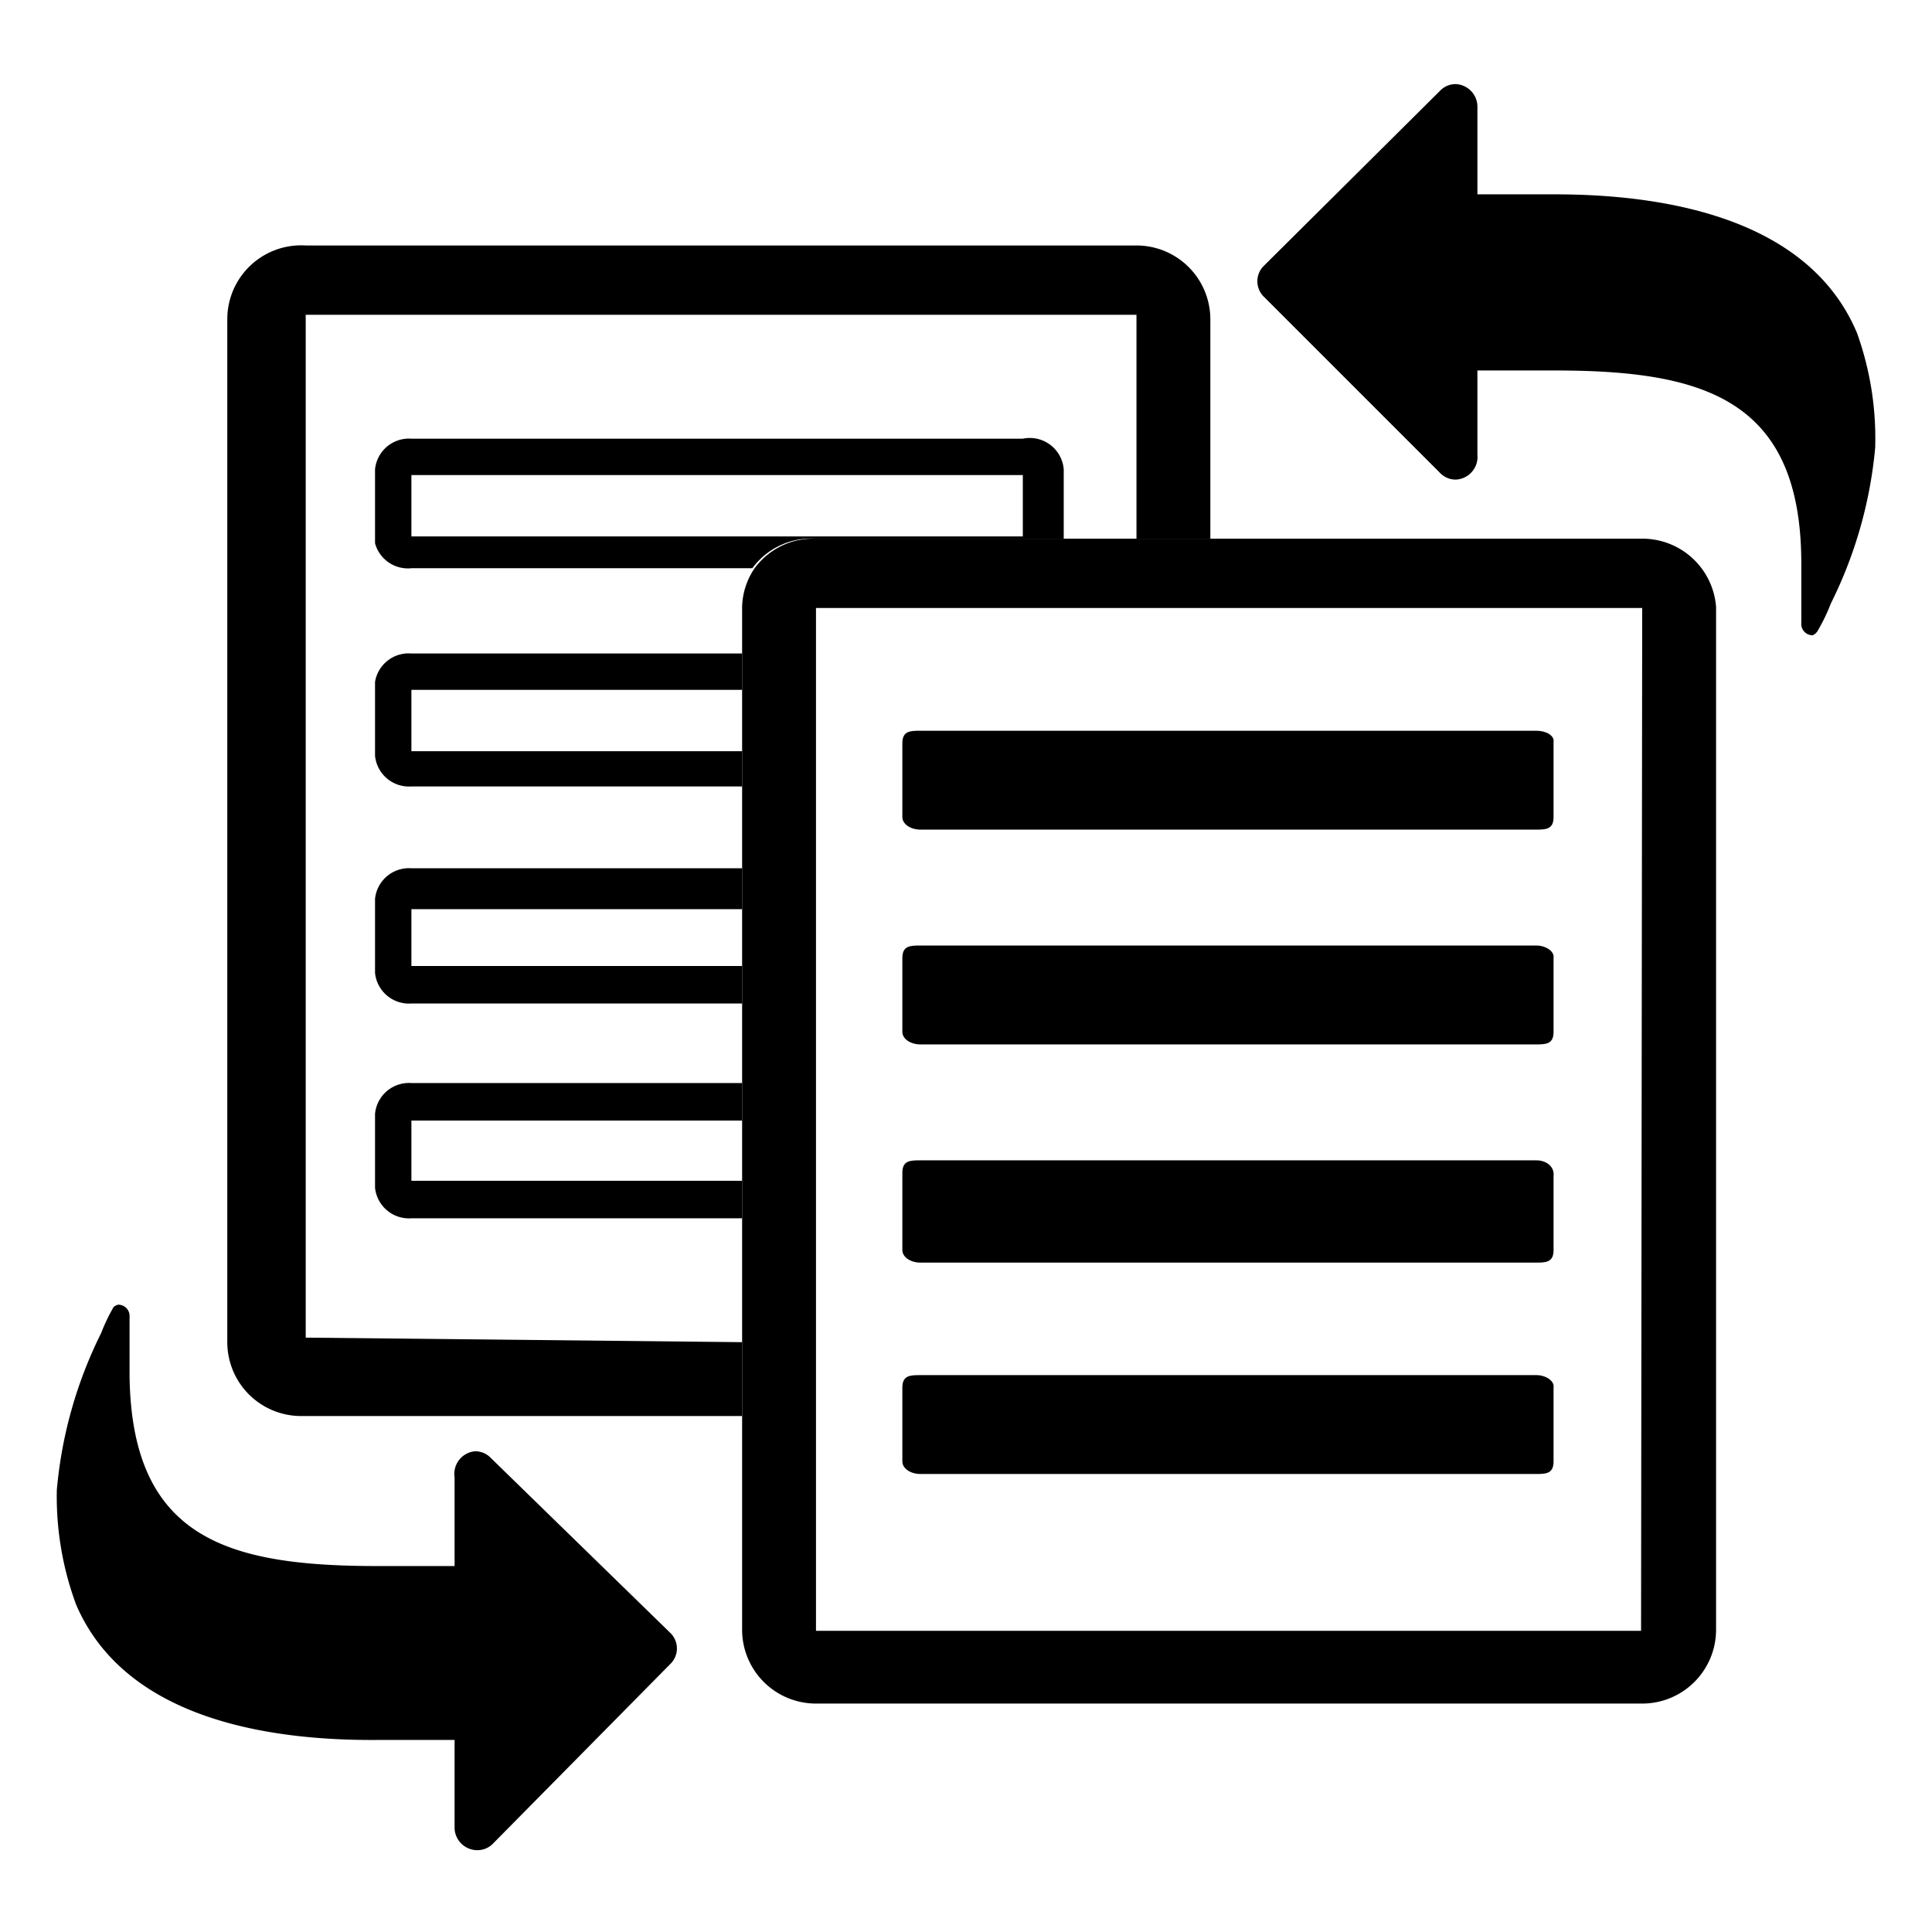 <svg id="Layer_1" data-name="Layer 1" xmlns="http://www.w3.org/2000/svg" viewBox="0 0 17 17"><defs><style>.cls-1{fill:none;}</style></defs><path d="M16.34,2.93c-.42-1-1.66-1.22-2.66-1.22H13V.93a.2.2,0,0,0-.19-.19.19.19,0,0,0-.14.06L11.12,2.34a.19.19,0,0,0,0,.27h0l1.55,1.55h0a.19.19,0,0,0,.14.06A.2.2,0,0,0,13,4V3.26h.68c1.31,0,2.17.25,2.17,1.7,0,.12,0,.25,0,.37s0,.1,0,.15a.1.1,0,0,0,.1.11A.1.1,0,0,0,16,5.54a1.61,1.61,0,0,0,.11-.23,3.85,3.85,0,0,0,.39-1.37A2.74,2.74,0,0,0,16.34,2.93Z"/><path d="M.67,14.12c.43,1,1.68,1.2,2.67,1.19H4v.78a.2.2,0,0,0,.2.19.19.19,0,0,0,.14-.06L5.9,14.64a.19.19,0,0,0,0-.27h0L4.32,12.83h0a.19.19,0,0,0-.14-.06A.2.2,0,0,0,4,13v.78H3.33c-1.31,0-2.17-.23-2.19-1.67,0-.12,0-.25,0-.37s0-.1,0-.15a.1.1,0,0,0-.1-.11A.1.1,0,0,0,1,11.5a1.61,1.61,0,0,0-.11.23A3.85,3.85,0,0,0,.5,13.11,2.74,2.74,0,0,0,.67,14.12Z"/><path class="cls-1" d="M3.62,10.72a.3.3,0,0,1-.32-.27V9.8a.3.3,0,0,1,.32-.27H6.53v-.7H3.62a.3.3,0,0,1-.32-.27V7.91a.3.3,0,0,1,.32-.27H6.53v-.7H3.62a.3.3,0,0,1-.32-.27V6a.3.3,0,0,1,.32-.27H6.53V5.39A.63.63,0,0,1,6.64,5h-3a.3.3,0,0,1-.32-.27V4.13a.3.3,0,0,1,.32-.27H9a.3.3,0,0,1,.32.27v.61H10V2.81H2.69v9H6.53v-1Z"/><polygon class="cls-1" points="3.62 6.07 3.62 6.61 6.53 6.61 6.53 6.07 3.62 6.07 3.62 6.07"/><polygon class="cls-1" points="9.03 4.72 9.03 4.18 3.62 4.18 3.62 4.18 3.62 4.72 9.03 4.72 9.03 4.72"/><polygon class="cls-1" points="3.62 9.86 3.62 10.39 6.53 10.39 6.53 9.86 3.62 9.86 3.62 9.86"/><polygon class="cls-1" points="3.62 7.96 3.62 8.5 6.53 8.5 6.53 7.96 3.62 7.96 3.62 7.96"/><path d="M2.69,11.77v-9H10V4.74h.65V2.81A.65.65,0,0,0,10,2.16H2.69A.65.65,0,0,0,2,2.81v9a.65.65,0,0,0,.65.65H6.53v-.65Z"/><path d="M7.18,4.74H9.36V4.13A.3.3,0,0,0,9,3.86H3.62a.3.3,0,0,0-.32.27v.65A.3.3,0,0,0,3.62,5h3A.64.64,0,0,1,7.18,4.74Zm-3.56,0V4.18H9v.54H3.62Z"/><path d="M3.62,6.61V6.07H6.53V5.75H3.62A.3.3,0,0,0,3.3,6v.65a.3.3,0,0,0,.32.27H6.53V6.61Z"/><path d="M3.62,8.5V8H6.53V7.64H3.62a.3.3,0,0,0-.32.27v.65a.3.3,0,0,0,.32.27H6.53V8.5Z"/><path d="M3.62,10.39V9.86H6.53V9.53H3.62a.3.3,0,0,0-.32.27v.65a.3.3,0,0,0,.32.27H6.53v-.33Z"/><path d="M14.44,4.74H7.18A.64.64,0,0,0,6.64,5a.63.63,0,0,0-.11.34v9a.65.65,0,0,0,.65.65h7.27a.65.65,0,0,0,.65-.65v-9A.65.65,0,0,0,14.44,4.74Zm0,9.61H7.18v-9h7.27Z"/><path d="M13.52,6.43H8.1c-.09,0-.16,0-.16.11v.65c0,.06.07.11.16.11h5.41c.09,0,.16,0,.16-.11V6.53C13.68,6.47,13.6,6.43,13.52,6.43Z"/><path d="M13.52,8.32H8.1c-.09,0-.16,0-.16.11v.65c0,.06.07.11.16.11h5.41c.09,0,.16,0,.16-.11V8.43C13.68,8.37,13.6,8.32,13.52,8.32Z"/><path d="M13.52,10.21H8.1c-.09,0-.16,0-.16.11V11c0,.06.07.11.16.11h5.41c.09,0,.16,0,.16-.11v-.65C13.68,10.26,13.6,10.21,13.52,10.21Z"/><path d="M13.52,12.1H8.1c-.09,0-.16,0-.16.11v.65c0,.06.07.11.16.11h5.41c.09,0,.16,0,.16-.11v-.65C13.68,12.15,13.6,12.1,13.52,12.1Z"/></svg>